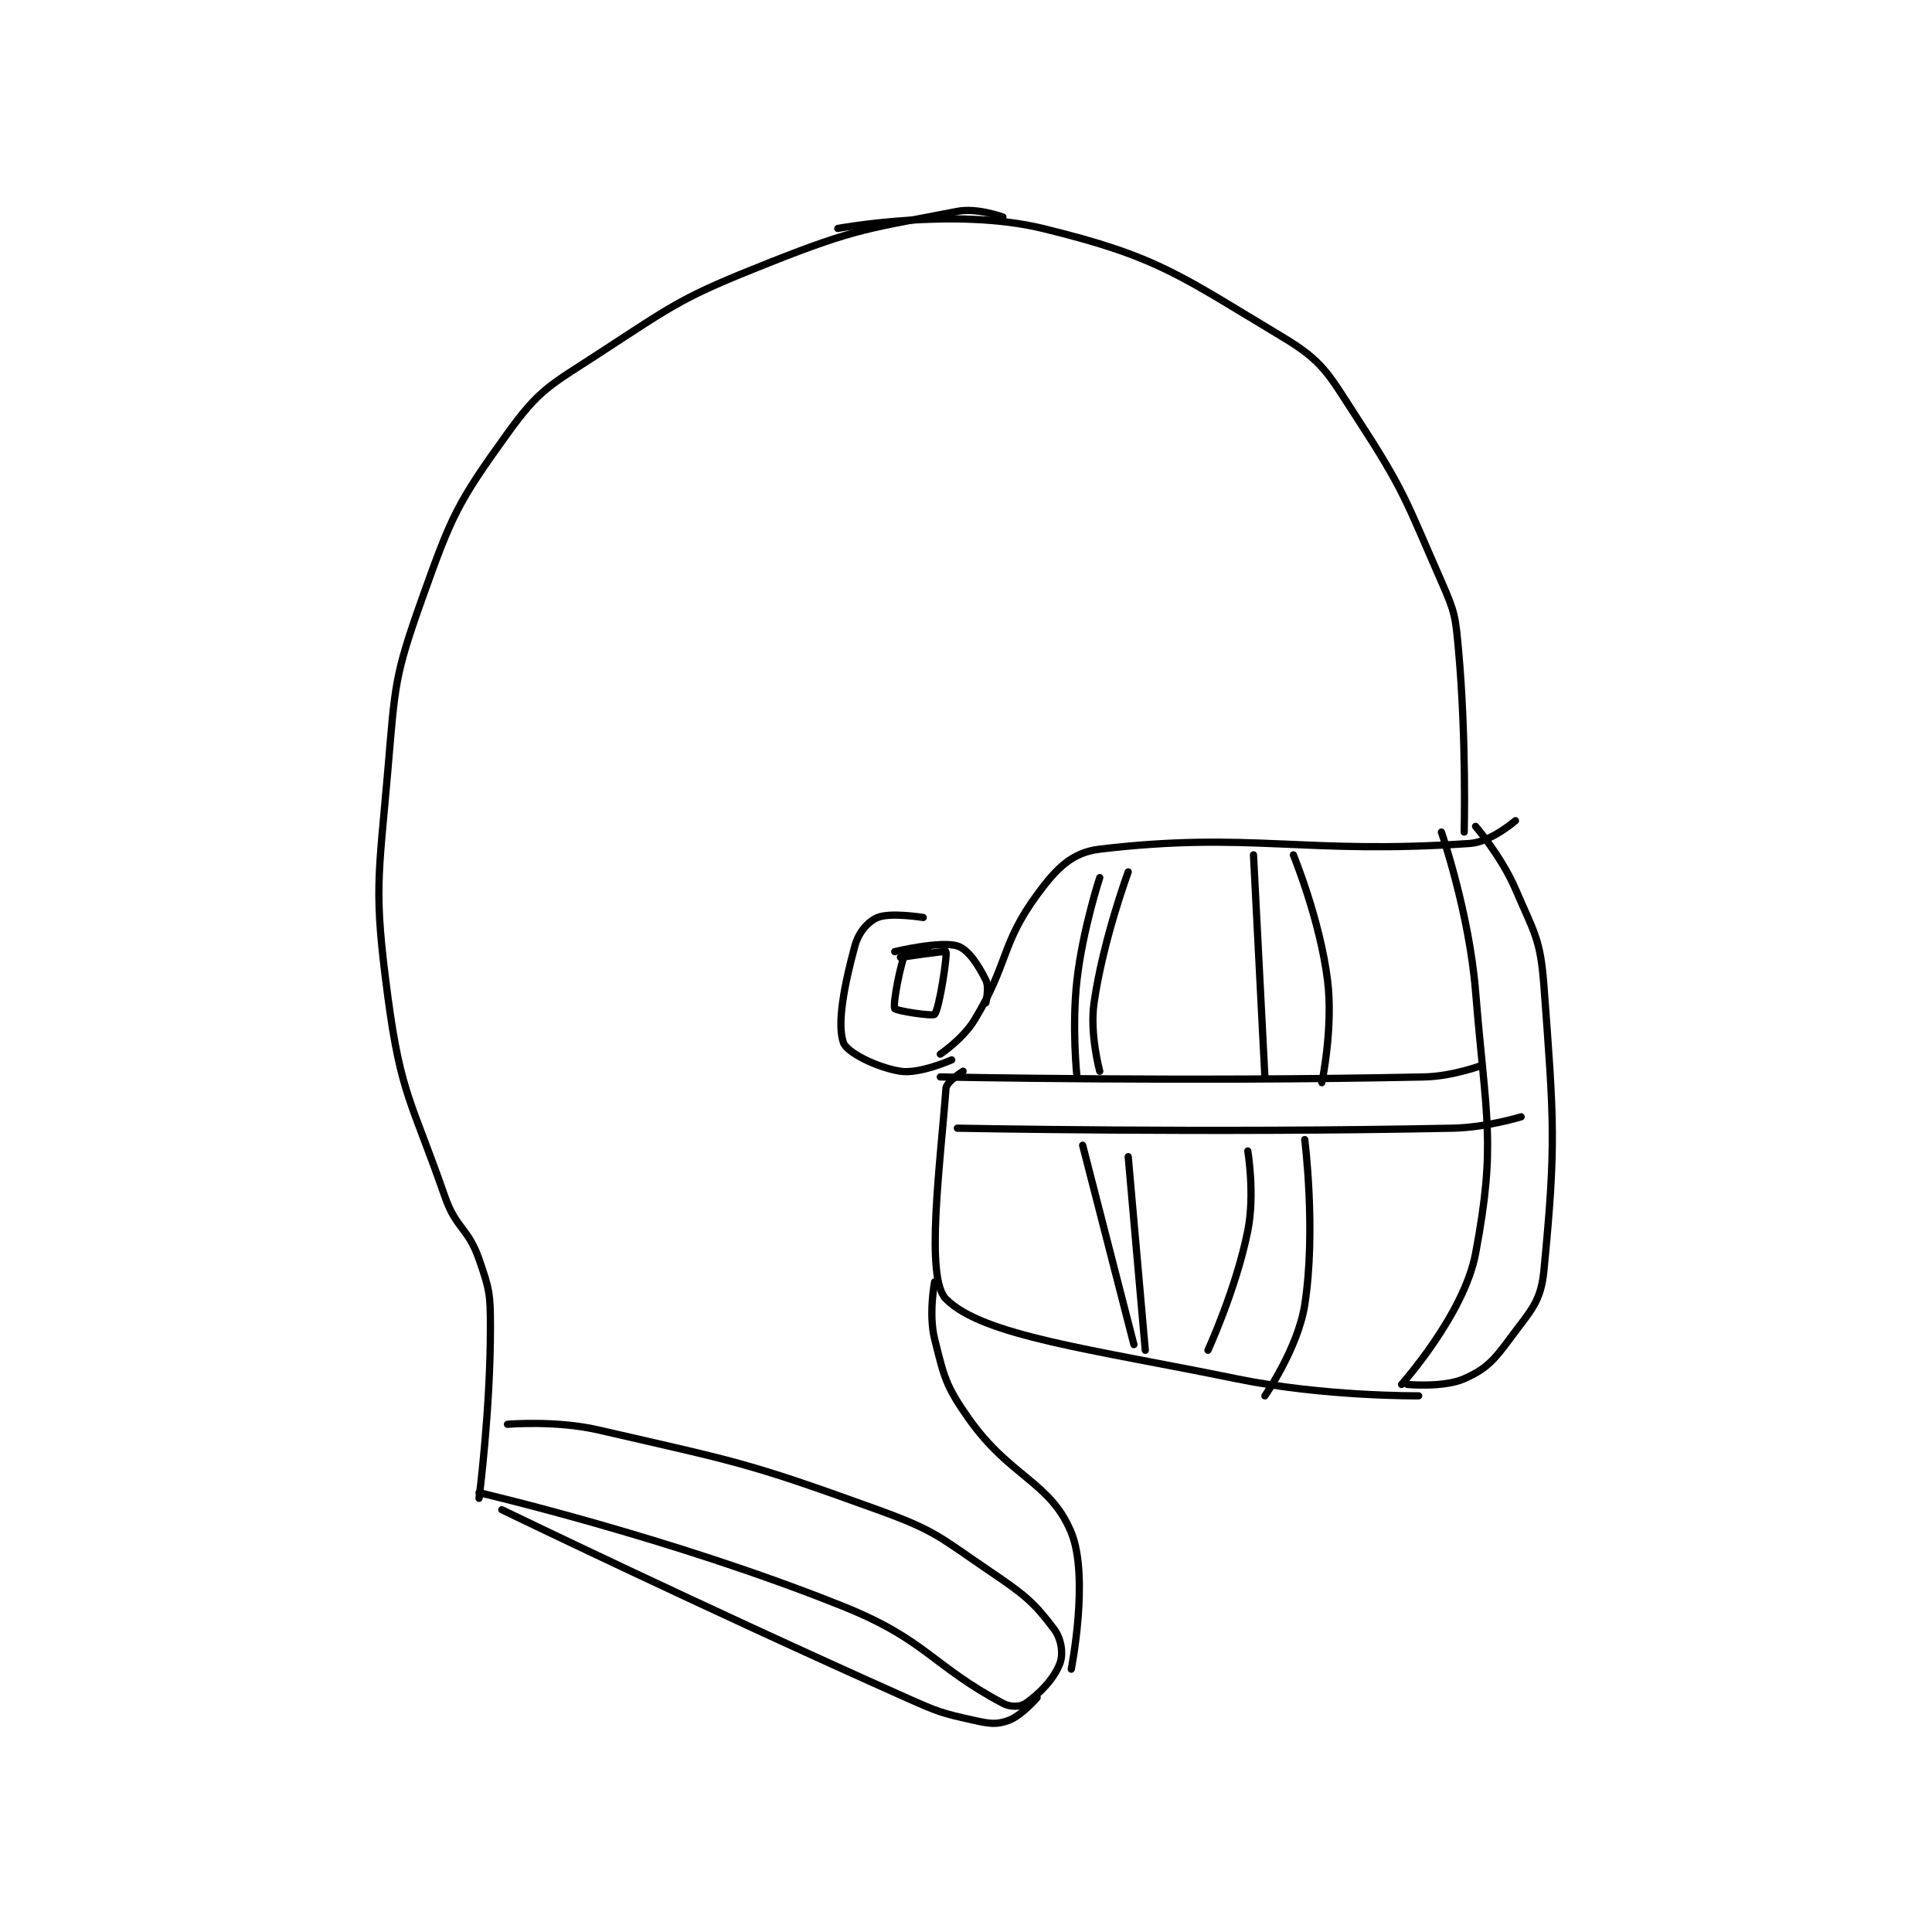 <?xml version="1.0" encoding="utf-8"?>
<!DOCTYPE svg PUBLIC "-//W3C//DTD SVG 1.1//EN" "http://www.w3.org/Graphics/SVG/1.1/DTD/svg11.dtd">
<svg viewBox="0 0 800 800" preserveAspectRatio="xMinYMin meet" xmlns="http://www.w3.org/2000/svg" version="1.1">
<g fill="none" stroke="black" stroke-linecap="round" stroke-linejoin="round" stroke-width="1.272">
<g transform="translate(160.629,87.52) scale(2.358) translate(-170,-82)">
<path id="0" d="M278 83 C278 83 273.481 81.321 270 82 C254.496 85.025 252.407 84.886 237 91 C221.687 97.077 220.817 97.989 207 107 C198.413 112.6 196.644 113.171 191 121 C182.2 133.206 181.215 135.349 176 150 C171.12 163.711 171.273 165.147 170 180 C168.331 199.47 167.48 201.098 170 220 C172.289 237.169 174.175 238.252 180 255 C181.981 260.696 184.08 260.481 186 266 C187.862 271.354 188 272.159 188 278 C188 292.602 186 308 186 308 "/>
<path id="1" d="M249 85 C249 85 269.485 81.221 285 85 C305.095 89.895 308.869 93.121 327 104 C334.266 108.36 335.049 110.397 340 118 C348.543 131.12 348.626 132.481 355 147 C357.385 152.434 357.459 153.052 358 159 C359.414 174.554 359 191 359 191 "/>
<path id="2" d="M267 230 C267 230 270.969 227.344 273 224 C279.039 214.054 277.613 210.709 284 202 C287.413 197.346 290.134 194.576 295 194 C321.522 190.859 330.738 195.004 360 193 C363.721 192.745 368 189 368 189 "/>
<path id="3" d="M271 233 C271 233 268.088 234.832 268 236 C266.995 249.403 264.301 269.301 268 273 C274.498 279.498 293.541 281.786 319 287 C334.414 290.157 351 290 351 290 "/>
<path id="4" d="M355 191 C355 191 359.878 205.162 361 219 C362.812 241.345 364.661 245.57 361 265 C358.975 275.749 348 288 348 288 "/>
<path id="5" d="M361 190 C361 190 365.564 195.315 368 201 C371.331 208.773 372.381 209.709 373 218 C374.781 241.862 375.151 245.778 373 268 C372.459 273.591 370.635 275.067 367 280 C364.146 283.873 362.818 285.303 359 287 C355.411 288.595 349 288 349 288 "/>
<path id="6" d="M267 234 C267 234 310.34 234.877 352 234 C356.922 233.896 362 232 362 232 "/>
<path id="7" d="M270 243 C270 243 314.107 243.867 357 243 C362.936 242.88 369 241 369 241 "/>
<path id="8" d="M322 195 L324 234 "/>
<path id="9" d="M321 247 C321 247 322.278 254.61 321 261 C318.955 271.224 314 282 314 282 "/>
<path id="10" d="M329 195 C329 195 333.671 206.367 335 217 C336.044 225.354 334 235 334 235 "/>
<path id="11" d="M331 245 C331 245 333.022 261.005 331 274 C329.809 281.658 324 290 324 290 "/>
<path id="12" d="M300 198 C300 198 295.577 209.963 294 221 C293.216 226.485 295 233 295 233 "/>
<path id="13" d="M295 199 C295 199 292.017 208.106 291 217 C290.064 225.192 291 234 291 234 "/>
<path id="14" d="M292 246 L301 281 "/>
<path id="15" d="M300 248 L303 282 "/>
<path id="16" d="M186 307 C186 307 219.896 314.893 250 327 C264.557 332.854 265.581 337.402 278 344 C279.341 344.713 281.086 344.64 282 344 C284.492 342.256 286.949 339.732 288 337 C288.634 335.351 288.291 332.721 287 331 C283.51 326.347 281.925 325.014 276 321 C266.848 314.8 266.337 313.745 256 310 C232.697 301.557 231.223 301.59 207 296 C199.473 294.263 191 295 191 295 "/>
<path id="17" d="M266 270 C266 270 264.917 275.667 266 280 C267.679 286.716 267.93 288.235 272 294 C279.299 304.341 286.357 305.095 290 314 C293.195 321.81 290 338 290 338 "/>
<path id="18" d="M265 212 C265 212 261.189 211.684 261 212 C260.116 213.473 258.618 221.16 259 222 C259.176 222.387 265.645 223.394 266 223 C266.857 222.048 268.265 212.442 268 212 C267.897 211.829 260 213 260 213 "/>
<path id="19" d="M264 206 C264 206 258.249 205.063 256 206 C254.29 206.713 252.66 208.578 252 211 C250.098 217.975 248.828 224.776 250 228 C250.622 229.711 255.849 232.345 260 233 C263.341 233.528 269 231 269 231 "/>
<path id="20" d="M259 212 C259 212 267.008 210.065 270 211 C271.925 211.601 273.671 214.342 275 217 C275.625 218.251 275 221 275 221 "/>
<path id="21" d="M190 310 C190 310 225.478 327.165 261 343 C266.712 345.546 267.17 345.704 273 347 C275.714 347.603 276.899 347.764 279 347 C281.26 346.178 284 343 284 343 "/>
</g>
</g>
</svg>
